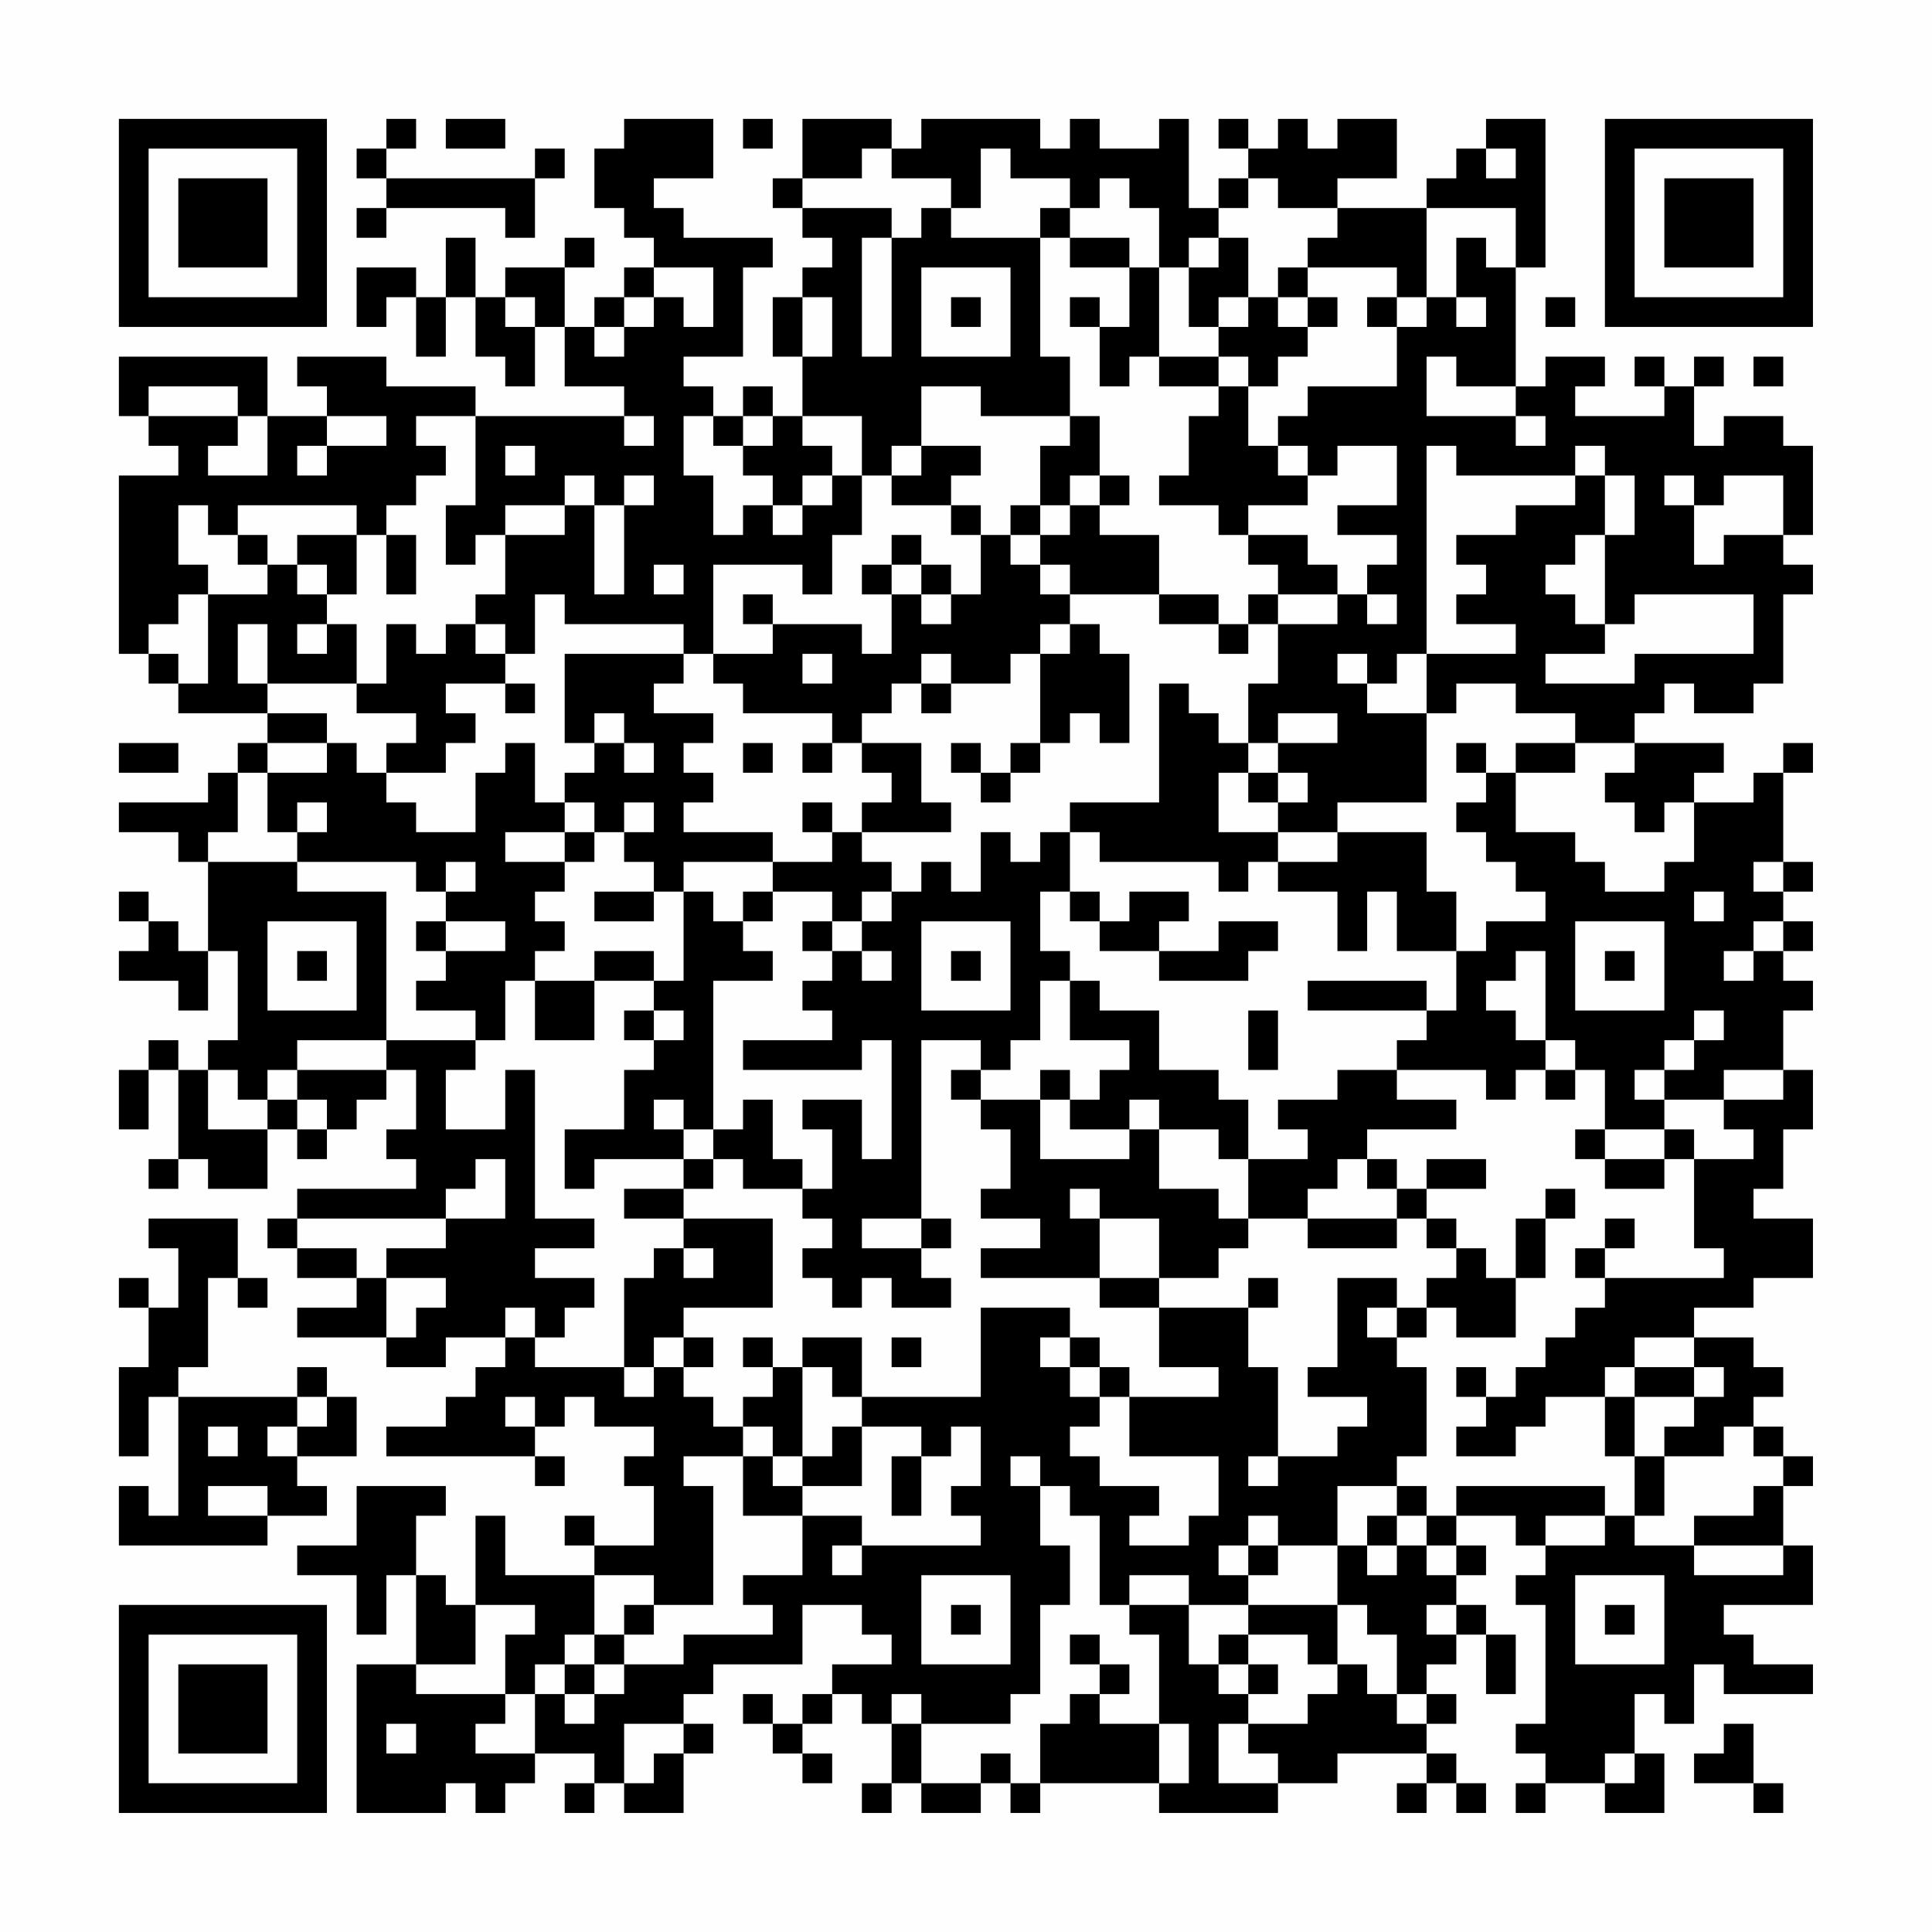 <?xml version="1.0" encoding="UTF-8"?>
<svg xmlns="http://www.w3.org/2000/svg" version="1.1" width="300" height="300" viewBox="0 0 300 300"><rect x="0" y="0" width="300" height="300" fill="#fefefe"/><g transform="scale(4.615)"><g transform="translate(4,4)"><path fill-rule="evenodd" d="M9 0L9 1L8 1L8 2L9 2L9 3L8 3L8 4L9 4L9 3L13 3L13 4L14 4L14 2L15 2L15 1L14 1L14 2L9 2L9 1L10 1L10 0ZM11 0L11 1L13 1L13 0ZM17 0L17 1L16 1L16 3L17 3L17 4L18 4L18 5L17 5L17 6L16 6L16 7L15 7L15 5L16 5L16 4L15 4L15 5L13 5L13 6L12 6L12 4L11 4L11 6L10 6L10 5L8 5L8 7L9 7L9 6L10 6L10 8L11 8L11 6L12 6L12 8L13 8L13 9L14 9L14 7L15 7L15 9L17 9L17 10L12 10L12 9L9 9L9 8L6 8L6 9L7 9L7 10L5 10L5 8L0 8L0 10L1 10L1 11L2 11L2 12L0 12L0 18L1 18L1 19L2 19L2 20L5 20L5 21L4 21L4 22L3 22L3 23L0 23L0 24L2 24L2 25L3 25L3 28L2 28L2 27L1 27L1 26L0 26L0 27L1 27L1 28L0 28L0 29L2 29L2 30L3 30L3 28L4 28L4 31L3 31L3 32L2 32L2 31L1 31L1 32L0 32L0 34L1 34L1 32L2 32L2 35L1 35L1 36L2 36L2 35L3 35L3 36L5 36L5 34L6 34L6 35L7 35L7 34L8 34L8 33L9 33L9 32L10 32L10 34L9 34L9 35L10 35L10 36L6 36L6 37L5 37L5 38L6 38L6 39L8 39L8 40L6 40L6 41L9 41L9 42L11 42L11 41L13 41L13 42L12 42L12 43L11 43L11 44L9 44L9 45L14 45L14 46L15 46L15 45L14 45L14 44L15 44L15 43L16 43L16 44L18 44L18 45L17 45L17 46L18 46L18 48L16 48L16 47L15 47L15 48L16 48L16 49L13 49L13 47L12 47L12 50L11 50L11 49L10 49L10 47L11 47L11 46L8 46L8 48L6 48L6 49L8 49L8 51L9 51L9 49L10 49L10 52L8 52L8 57L11 57L11 56L12 56L12 57L13 57L13 56L14 56L14 55L16 55L16 56L15 56L15 57L16 57L16 56L17 56L17 57L19 57L19 55L20 55L20 54L19 54L19 53L20 53L20 52L23 52L23 50L25 50L25 51L26 51L26 52L24 52L24 53L23 53L23 54L22 54L22 53L21 53L21 54L22 54L22 55L23 55L23 56L24 56L24 55L23 55L23 54L24 54L24 53L25 53L25 54L26 54L26 56L25 56L25 57L26 57L26 56L27 56L27 57L29 57L29 56L30 56L30 57L31 57L31 56L35 56L35 57L39 57L39 56L41 56L41 55L44 55L44 56L43 56L43 57L44 57L44 56L45 56L45 57L46 57L46 56L45 56L45 55L44 55L44 54L45 54L45 53L44 53L44 52L45 52L45 51L46 51L46 53L47 53L47 51L46 51L46 50L45 50L45 49L46 49L46 48L45 48L45 47L47 47L47 48L48 48L48 49L47 49L47 50L48 50L48 54L47 54L47 55L48 55L48 56L47 56L47 57L48 57L48 56L50 56L50 57L52 57L52 55L51 55L51 53L52 53L52 54L53 54L53 52L54 52L54 53L57 53L57 52L55 52L55 51L54 51L54 50L57 50L57 48L56 48L56 46L57 46L57 45L56 45L56 44L55 44L55 43L56 43L56 42L55 42L55 41L53 41L53 40L55 40L55 39L57 39L57 37L55 37L55 36L56 36L56 34L57 34L57 32L56 32L56 30L57 30L57 29L56 29L56 28L57 28L57 27L56 27L56 26L57 26L57 25L56 25L56 22L57 22L57 21L56 21L56 22L55 22L55 23L53 23L53 22L54 22L54 21L51 21L51 20L52 20L52 19L53 19L53 20L55 20L55 19L56 19L56 16L57 16L57 15L56 15L56 14L57 14L57 11L56 11L56 10L54 10L54 11L53 11L53 9L54 9L54 8L53 8L53 9L52 9L52 8L51 8L51 9L52 9L52 10L49 10L49 9L50 9L50 8L48 8L48 9L47 9L47 5L48 5L48 0L46 0L46 1L45 1L45 2L44 2L44 3L41 3L41 2L43 2L43 0L41 0L41 1L40 1L40 0L39 0L39 1L38 1L38 0L37 0L37 1L38 1L38 2L37 2L37 3L36 3L36 0L35 0L35 1L33 1L33 0L32 0L32 1L31 1L31 0L27 0L27 1L26 1L26 0L23 0L23 2L22 2L22 3L23 3L23 4L24 4L24 5L23 5L23 6L22 6L22 8L23 8L23 10L22 10L22 9L21 9L21 10L20 10L20 9L19 9L19 8L21 8L21 5L22 5L22 4L19 4L19 3L18 3L18 2L20 2L20 0ZM21 0L21 1L22 1L22 0ZM25 1L25 2L23 2L23 3L26 3L26 4L25 4L25 8L26 8L26 4L27 4L27 3L28 3L28 4L31 4L31 8L32 8L32 10L29 10L29 9L27 9L27 11L26 11L26 12L25 12L25 10L23 10L23 11L24 11L24 12L23 12L23 13L22 13L22 12L21 12L21 11L22 11L22 10L21 10L21 11L20 11L20 10L19 10L19 12L20 12L20 14L21 14L21 13L22 13L22 14L23 14L23 13L24 13L24 12L25 12L25 14L24 14L24 16L23 16L23 15L20 15L20 18L19 18L19 17L15 17L15 16L14 16L14 18L13 18L13 17L12 17L12 16L13 16L13 14L15 14L15 13L16 13L16 16L17 16L17 13L18 13L18 12L17 12L17 13L16 13L16 12L15 12L15 13L13 13L13 14L12 14L12 15L11 15L11 13L12 13L12 10L10 10L10 11L11 11L11 12L10 12L10 13L9 13L9 14L8 14L8 13L4 13L4 14L3 14L3 13L2 13L2 15L3 15L3 16L2 16L2 17L1 17L1 18L2 18L2 19L3 19L3 16L5 16L5 15L6 15L6 16L7 16L7 17L6 17L6 18L7 18L7 17L8 17L8 19L5 19L5 17L4 17L4 19L5 19L5 20L7 20L7 21L5 21L5 22L4 22L4 24L3 24L3 25L6 25L6 26L9 26L9 31L6 31L6 32L5 32L5 33L4 33L4 32L3 32L3 34L5 34L5 33L6 33L6 34L7 34L7 33L6 33L6 32L9 32L9 31L12 31L12 32L11 32L11 34L13 34L13 32L14 32L14 37L16 37L16 38L14 38L14 39L16 39L16 40L15 40L15 41L14 41L14 40L13 40L13 41L14 41L14 42L17 42L17 43L18 43L18 42L19 42L19 43L20 43L20 44L21 44L21 45L19 45L19 46L20 46L20 50L18 50L18 49L16 49L16 51L15 51L15 52L14 52L14 53L13 53L13 51L14 51L14 50L12 50L12 52L10 52L10 53L13 53L13 54L12 54L12 55L14 55L14 53L15 53L15 54L16 54L16 53L17 53L17 52L19 52L19 51L22 51L22 50L21 50L21 49L23 49L23 47L25 47L25 48L24 48L24 49L25 49L25 48L29 48L29 47L28 47L28 46L29 46L29 44L28 44L28 45L27 45L27 44L25 44L25 43L29 43L29 40L32 40L32 41L31 41L31 42L32 42L32 43L33 43L33 44L32 44L32 45L33 45L33 46L35 46L35 47L34 47L34 48L36 48L36 47L37 47L37 45L34 45L34 43L37 43L37 42L35 42L35 40L38 40L38 42L39 42L39 45L38 45L38 46L39 46L39 45L41 45L41 44L42 44L42 43L40 43L40 42L41 42L41 39L43 39L43 40L42 40L42 41L43 41L43 42L44 42L44 45L43 45L43 46L41 46L41 48L39 48L39 47L38 47L38 48L37 48L37 49L38 49L38 50L36 50L36 49L34 49L34 50L33 50L33 47L32 47L32 46L31 46L31 45L30 45L30 46L31 46L31 48L32 48L32 50L31 50L31 53L30 53L30 54L27 54L27 53L26 53L26 54L27 54L27 56L29 56L29 55L30 55L30 56L31 56L31 54L32 54L32 53L33 53L33 54L35 54L35 56L36 56L36 54L35 54L35 51L34 51L34 50L36 50L36 52L37 52L37 53L38 53L38 54L37 54L37 56L39 56L39 55L38 55L38 54L40 54L40 53L41 53L41 52L42 52L42 53L43 53L43 54L44 54L44 53L43 53L43 51L42 51L42 50L41 50L41 48L42 48L42 49L43 49L43 48L44 48L44 49L45 49L45 48L44 48L44 47L45 47L45 46L50 46L50 47L48 47L48 48L50 48L50 47L51 47L51 48L53 48L53 49L56 49L56 48L53 48L53 47L55 47L55 46L56 46L56 45L55 45L55 44L54 44L54 45L52 45L52 44L53 44L53 43L54 43L54 42L53 42L53 41L51 41L51 42L50 42L50 43L48 43L48 44L47 44L47 45L45 45L45 44L46 44L46 43L47 43L47 42L48 42L48 41L49 41L49 40L50 40L50 39L54 39L54 38L53 38L53 35L55 35L55 34L54 34L54 33L56 33L56 32L54 32L54 33L52 33L52 32L53 32L53 31L54 31L54 30L53 30L53 31L52 31L52 32L51 32L51 33L52 33L52 34L50 34L50 32L49 32L49 31L48 31L48 28L47 28L47 29L46 29L46 30L47 30L47 31L48 31L48 32L47 32L47 33L46 33L46 32L43 32L43 31L44 31L44 30L45 30L45 28L46 28L46 27L48 27L48 26L47 26L47 25L46 25L46 24L45 24L45 23L46 23L46 22L47 22L47 24L49 24L49 25L50 25L50 26L52 26L52 25L53 25L53 23L52 23L52 24L51 24L51 23L50 23L50 22L51 22L51 21L49 21L49 20L47 20L47 19L45 19L45 20L44 20L44 18L47 18L47 17L45 17L45 16L46 16L46 15L45 15L45 14L47 14L47 13L49 13L49 12L50 12L50 14L49 14L49 15L48 15L48 16L49 16L49 17L50 17L50 18L48 18L48 19L51 19L51 18L55 18L55 16L51 16L51 17L50 17L50 14L51 14L51 12L50 12L50 11L49 11L49 12L45 12L45 11L44 11L44 18L43 18L43 19L42 19L42 18L41 18L41 19L42 19L42 20L44 20L44 23L41 23L41 24L39 24L39 23L40 23L40 22L39 22L39 21L41 21L41 20L39 20L39 21L38 21L38 19L39 19L39 17L41 17L41 16L42 16L42 17L43 17L43 16L42 16L42 15L43 15L43 14L41 14L41 13L43 13L43 11L41 11L41 12L40 12L40 11L39 11L39 10L40 10L40 9L43 9L43 7L44 7L44 6L45 6L45 7L46 7L46 6L45 6L45 4L46 4L46 5L47 5L47 3L44 3L44 6L43 6L43 5L40 5L40 4L41 4L41 3L39 3L39 2L38 2L38 3L37 3L37 4L36 4L36 5L35 5L35 3L34 3L34 2L33 2L33 3L32 3L32 2L30 2L30 1L29 1L29 3L28 3L28 2L26 2L26 1ZM46 1L46 2L47 2L47 1ZM31 3L31 4L32 4L32 5L34 5L34 7L33 7L33 6L32 6L32 7L33 7L33 9L34 9L34 8L35 8L35 9L37 9L37 10L36 10L36 12L35 12L35 13L37 13L37 14L38 14L38 15L39 15L39 16L38 16L38 17L37 17L37 16L35 16L35 14L33 14L33 13L34 13L34 12L33 12L33 10L32 10L32 11L31 11L31 13L30 13L30 14L29 14L29 13L28 13L28 12L29 12L29 11L27 11L27 12L26 12L26 13L28 13L28 14L29 14L29 16L28 16L28 15L27 15L27 14L26 14L26 15L25 15L25 16L26 16L26 18L25 18L25 17L22 17L22 16L21 16L21 17L22 17L22 18L20 18L20 19L21 19L21 20L24 20L24 21L23 21L23 22L24 22L24 21L25 21L25 22L26 22L26 23L25 23L25 24L24 24L24 23L23 23L23 24L24 24L24 25L22 25L22 24L19 24L19 23L20 23L20 22L19 22L19 21L20 21L20 20L18 20L18 19L19 19L19 18L15 18L15 21L16 21L16 22L15 22L15 23L14 23L14 21L13 21L13 22L12 22L12 24L10 24L10 23L9 23L9 22L11 22L11 21L12 21L12 20L11 20L11 19L13 19L13 20L14 20L14 19L13 19L13 18L12 18L12 17L11 17L11 18L10 18L10 17L9 17L9 19L8 19L8 20L10 20L10 21L9 21L9 22L8 22L8 21L7 21L7 22L5 22L5 24L6 24L6 25L10 25L10 26L11 26L11 27L10 27L10 28L11 28L11 29L10 29L10 30L12 30L12 31L13 31L13 29L14 29L14 31L16 31L16 29L18 29L18 30L17 30L17 31L18 31L18 32L17 32L17 34L15 34L15 36L16 36L16 35L19 35L19 36L17 36L17 37L19 37L19 38L18 38L18 39L17 39L17 42L18 42L18 41L19 41L19 42L20 42L20 41L19 41L19 40L22 40L22 37L19 37L19 36L20 36L20 35L21 35L21 36L23 36L23 37L24 37L24 38L23 38L23 39L24 39L24 40L25 40L25 39L26 39L26 40L28 40L28 39L27 39L27 38L28 38L28 37L27 37L27 31L29 31L29 32L28 32L28 33L29 33L29 34L30 34L30 36L29 36L29 37L31 37L31 38L29 38L29 39L33 39L33 40L35 40L35 39L37 39L37 38L38 38L38 37L40 37L40 38L43 38L43 37L44 37L44 38L45 38L45 39L44 39L44 40L43 40L43 41L44 41L44 40L45 40L45 41L47 41L47 39L48 39L48 37L49 37L49 36L48 36L48 37L47 37L47 39L46 39L46 38L45 38L45 37L44 37L44 36L46 36L46 35L44 35L44 36L43 36L43 35L42 35L42 34L45 34L45 33L43 33L43 32L41 32L41 33L39 33L39 34L40 34L40 35L38 35L38 33L37 33L37 32L35 32L35 30L33 30L33 29L32 29L32 28L31 28L31 26L32 26L32 27L33 27L33 28L35 28L35 29L38 29L38 28L39 28L39 27L37 27L37 28L35 28L35 27L36 27L36 26L34 26L34 27L33 27L33 26L32 26L32 24L33 24L33 25L37 25L37 26L38 26L38 25L39 25L39 26L41 26L41 28L42 28L42 26L43 26L43 28L45 28L45 26L44 26L44 24L41 24L41 25L39 25L39 24L37 24L37 22L38 22L38 23L39 23L39 22L38 22L38 21L37 21L37 20L36 20L36 19L35 19L35 23L32 23L32 24L31 24L31 25L30 25L30 24L29 24L29 26L28 26L28 25L27 25L27 26L26 26L26 25L25 25L25 24L28 24L28 23L27 23L27 21L25 21L25 20L26 20L26 19L27 19L27 20L28 20L28 19L30 19L30 18L31 18L31 21L30 21L30 22L29 22L29 21L28 21L28 22L29 22L29 23L30 23L30 22L31 22L31 21L32 21L32 20L33 20L33 21L34 21L34 18L33 18L33 17L32 17L32 16L35 16L35 17L37 17L37 18L38 18L38 17L39 17L39 16L41 16L41 15L40 15L40 14L38 14L38 13L40 13L40 12L39 12L39 11L38 11L38 9L39 9L39 8L40 8L40 7L41 7L41 6L40 6L40 5L39 5L39 6L38 6L38 4L37 4L37 5L36 5L36 7L37 7L37 8L35 8L35 5L34 5L34 4L32 4L32 3ZM18 5L18 6L17 6L17 7L16 7L16 8L17 8L17 7L18 7L18 6L19 6L19 7L20 7L20 5ZM27 5L27 8L30 8L30 5ZM13 6L13 7L14 7L14 6ZM23 6L23 8L24 8L24 6ZM28 6L28 7L29 7L29 6ZM37 6L37 7L38 7L38 6ZM39 6L39 7L40 7L40 6ZM42 6L42 7L43 7L43 6ZM48 6L48 7L49 7L49 6ZM37 8L37 9L38 9L38 8ZM44 8L44 10L47 10L47 11L48 11L48 10L47 10L47 9L45 9L45 8ZM55 8L55 9L56 9L56 8ZM1 9L1 10L4 10L4 11L3 11L3 12L5 12L5 10L4 10L4 9ZM7 10L7 11L6 11L6 12L7 12L7 11L9 11L9 10ZM17 10L17 11L18 11L18 10ZM13 11L13 12L14 12L14 11ZM32 12L32 13L31 13L31 14L30 14L30 15L31 15L31 16L32 16L32 15L31 15L31 14L32 14L32 13L33 13L33 12ZM52 12L52 13L53 13L53 15L54 15L54 14L56 14L56 12L54 12L54 13L53 13L53 12ZM4 14L4 15L5 15L5 14ZM6 14L6 15L7 15L7 16L8 16L8 14ZM9 14L9 16L10 16L10 14ZM18 15L18 16L19 16L19 15ZM26 15L26 16L27 16L27 17L28 17L28 16L27 16L27 15ZM31 17L31 18L32 18L32 17ZM23 18L23 19L24 19L24 18ZM27 18L27 19L28 19L28 18ZM16 20L16 21L17 21L17 22L18 22L18 21L17 21L17 20ZM0 21L0 22L2 22L2 21ZM21 21L21 22L22 22L22 21ZM45 21L45 22L46 22L46 21ZM47 21L47 22L49 22L49 21ZM6 23L6 24L7 24L7 23ZM15 23L15 24L13 24L13 25L15 25L15 26L14 26L14 27L15 27L15 28L14 28L14 29L16 29L16 28L18 28L18 29L19 29L19 26L20 26L20 27L21 27L21 28L22 28L22 29L20 29L20 34L19 34L19 33L18 33L18 34L19 34L19 35L20 35L20 34L21 34L21 33L22 33L22 35L23 35L23 36L24 36L24 34L23 34L23 33L25 33L25 35L26 35L26 31L25 31L25 32L21 32L21 31L24 31L24 30L23 30L23 29L24 29L24 28L25 28L25 29L26 29L26 28L25 28L25 27L26 27L26 26L25 26L25 27L24 27L24 26L22 26L22 25L19 25L19 26L18 26L18 25L17 25L17 24L18 24L18 23L17 23L17 24L16 24L16 23ZM15 24L15 25L16 25L16 24ZM11 25L11 26L12 26L12 25ZM55 25L55 26L56 26L56 25ZM16 26L16 27L18 27L18 26ZM21 26L21 27L22 27L22 26ZM53 26L53 27L54 27L54 26ZM5 27L5 30L8 30L8 27ZM11 27L11 28L13 28L13 27ZM23 27L23 28L24 28L24 27ZM27 27L27 30L30 30L30 27ZM49 27L49 30L52 30L52 27ZM55 27L55 28L54 28L54 29L55 29L55 28L56 28L56 27ZM6 28L6 29L7 29L7 28ZM28 28L28 29L29 29L29 28ZM50 28L50 29L51 29L51 28ZM31 29L31 31L30 31L30 32L29 32L29 33L31 33L31 35L34 35L34 34L35 34L35 36L37 36L37 37L38 37L38 35L37 35L37 34L35 34L35 33L34 33L34 34L32 34L32 33L33 33L33 32L34 32L34 31L32 31L32 29ZM40 29L40 30L44 30L44 29ZM18 30L18 31L19 31L19 30ZM38 30L38 32L39 32L39 30ZM31 32L31 33L32 33L32 32ZM48 32L48 33L49 33L49 32ZM49 34L49 35L50 35L50 36L52 36L52 35L53 35L53 34L52 34L52 35L50 35L50 34ZM12 35L12 36L11 36L11 37L6 37L6 38L8 38L8 39L9 39L9 41L10 41L10 40L11 40L11 39L9 39L9 38L11 38L11 37L13 37L13 35ZM41 35L41 36L40 36L40 37L43 37L43 36L42 36L42 35ZM32 36L32 37L33 37L33 39L35 39L35 37L33 37L33 36ZM1 37L1 38L2 38L2 40L1 40L1 39L0 39L0 40L1 40L1 42L0 42L0 45L1 45L1 43L2 43L2 47L1 47L1 46L0 46L0 48L5 48L5 47L7 47L7 46L6 46L6 45L8 45L8 43L7 43L7 42L6 42L6 43L2 43L2 42L3 42L3 39L4 39L4 40L5 40L5 39L4 39L4 37ZM25 37L25 38L27 38L27 37ZM50 37L50 38L49 38L49 39L50 39L50 38L51 38L51 37ZM19 38L19 39L20 39L20 38ZM38 39L38 40L39 40L39 39ZM21 41L21 42L22 42L22 43L21 43L21 44L22 44L22 45L21 45L21 47L23 47L23 46L25 46L25 44L24 44L24 45L23 45L23 42L24 42L24 43L25 43L25 41L23 41L23 42L22 42L22 41ZM26 41L26 42L27 42L27 41ZM32 41L32 42L33 42L33 43L34 43L34 42L33 42L33 41ZM45 42L45 43L46 43L46 42ZM51 42L51 43L50 43L50 45L51 45L51 47L52 47L52 45L51 45L51 43L53 43L53 42ZM6 43L6 44L5 44L5 45L6 45L6 44L7 44L7 43ZM13 43L13 44L14 44L14 43ZM3 44L3 45L4 45L4 44ZM22 45L22 46L23 46L23 45ZM26 45L26 47L27 47L27 45ZM3 46L3 47L5 47L5 46ZM43 46L43 47L42 47L42 48L43 48L43 47L44 47L44 46ZM38 48L38 49L39 49L39 48ZM27 49L27 52L30 52L30 49ZM49 49L49 52L52 52L52 49ZM17 50L17 51L16 51L16 52L15 52L15 53L16 53L16 52L17 52L17 51L18 51L18 50ZM28 50L28 51L29 51L29 50ZM38 50L38 51L37 51L37 52L38 52L38 53L39 53L39 52L38 52L38 51L40 51L40 52L41 52L41 50ZM44 50L44 51L45 51L45 50ZM50 50L50 51L51 51L51 50ZM32 51L32 52L33 52L33 53L34 53L34 52L33 52L33 51ZM9 54L9 55L10 55L10 54ZM17 54L17 56L18 56L18 55L19 55L19 54ZM54 54L54 55L53 55L53 56L55 56L55 57L56 57L56 56L55 56L55 54ZM50 55L50 56L51 56L51 55ZM0 0L0 7L7 7L7 0ZM1 1L1 6L6 6L6 1ZM2 2L2 5L5 5L5 2ZM50 0L50 7L57 7L57 0ZM51 1L51 6L56 6L56 1ZM52 2L52 5L55 5L55 2ZM0 50L0 57L7 57L7 50ZM1 51L1 56L6 56L6 51ZM2 52L2 55L5 55L5 52Z" fill="#000000"/></g></g></svg>

